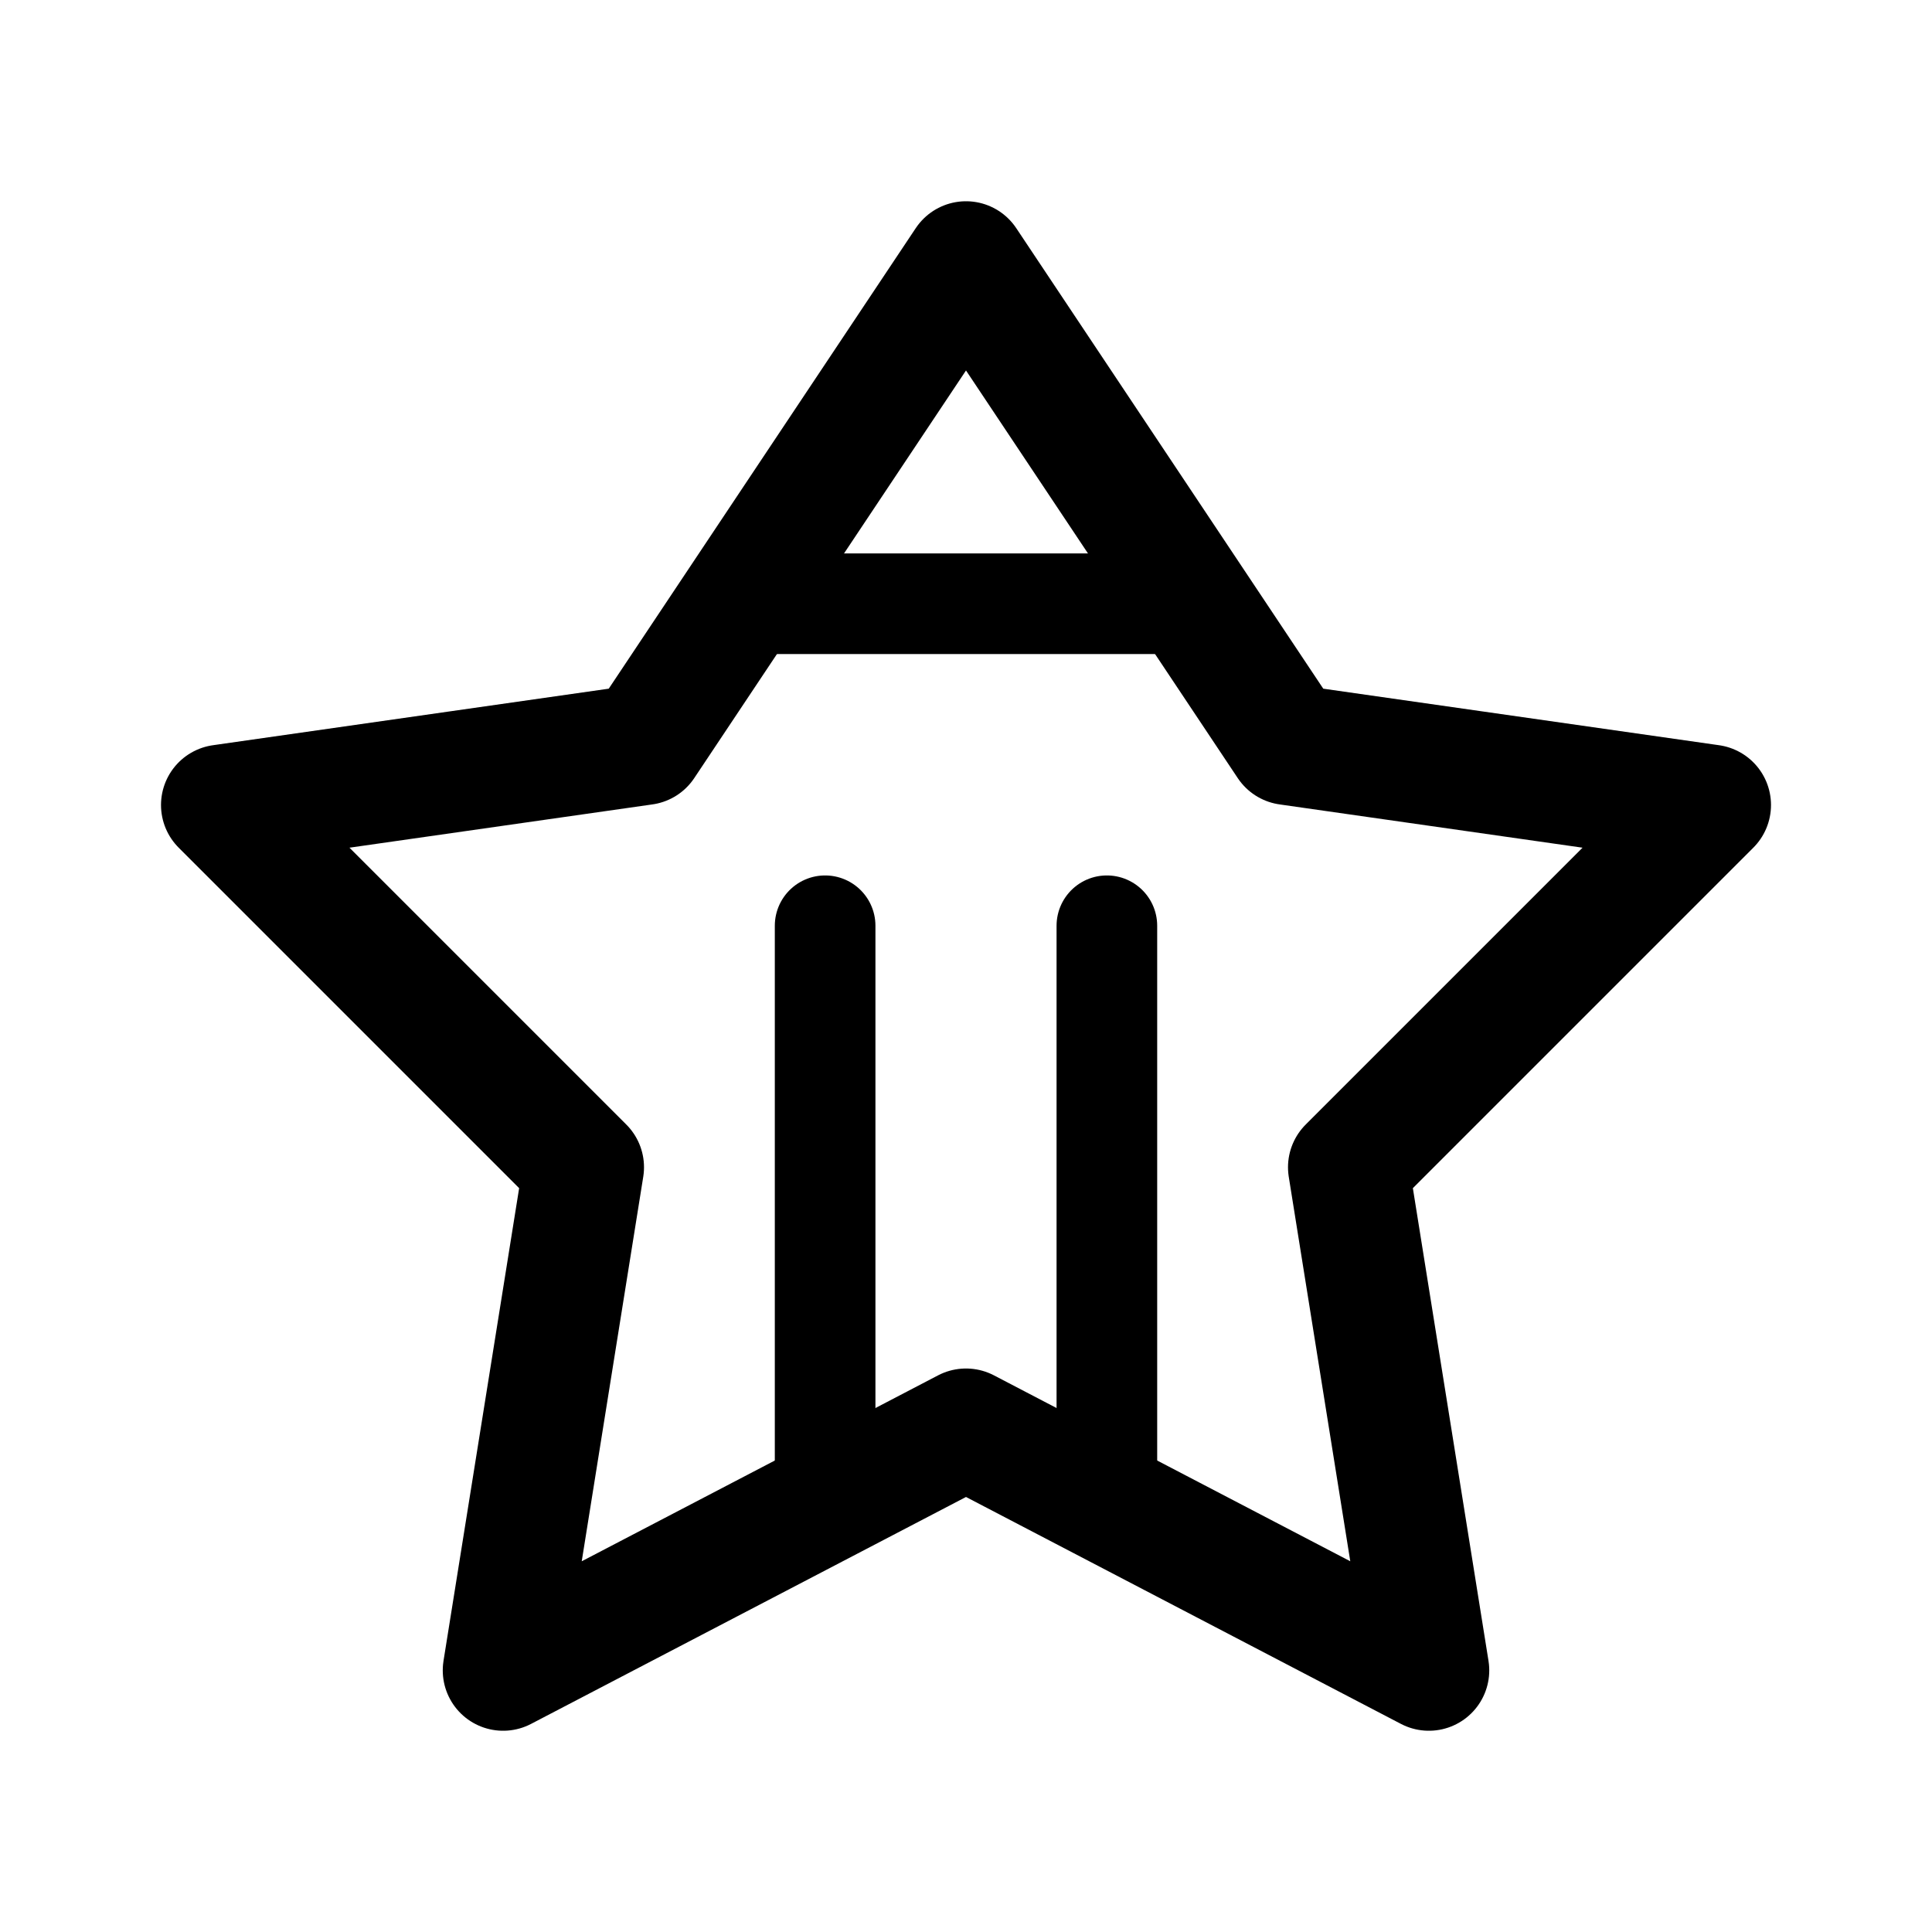 <svg xmlns="http://www.w3.org/2000/svg" width="192" height="192" fill="none" stroke="#000" stroke-linecap="round" stroke-linejoin="round"><path stroke-width="10" d="M117 60H75m7 32v56m28-56v56"/><path stroke-width="12" d="m96 26 32 48 42 6-36 36 8 50-46-24-46 24 8-50-36-36 42-6z"/></svg>